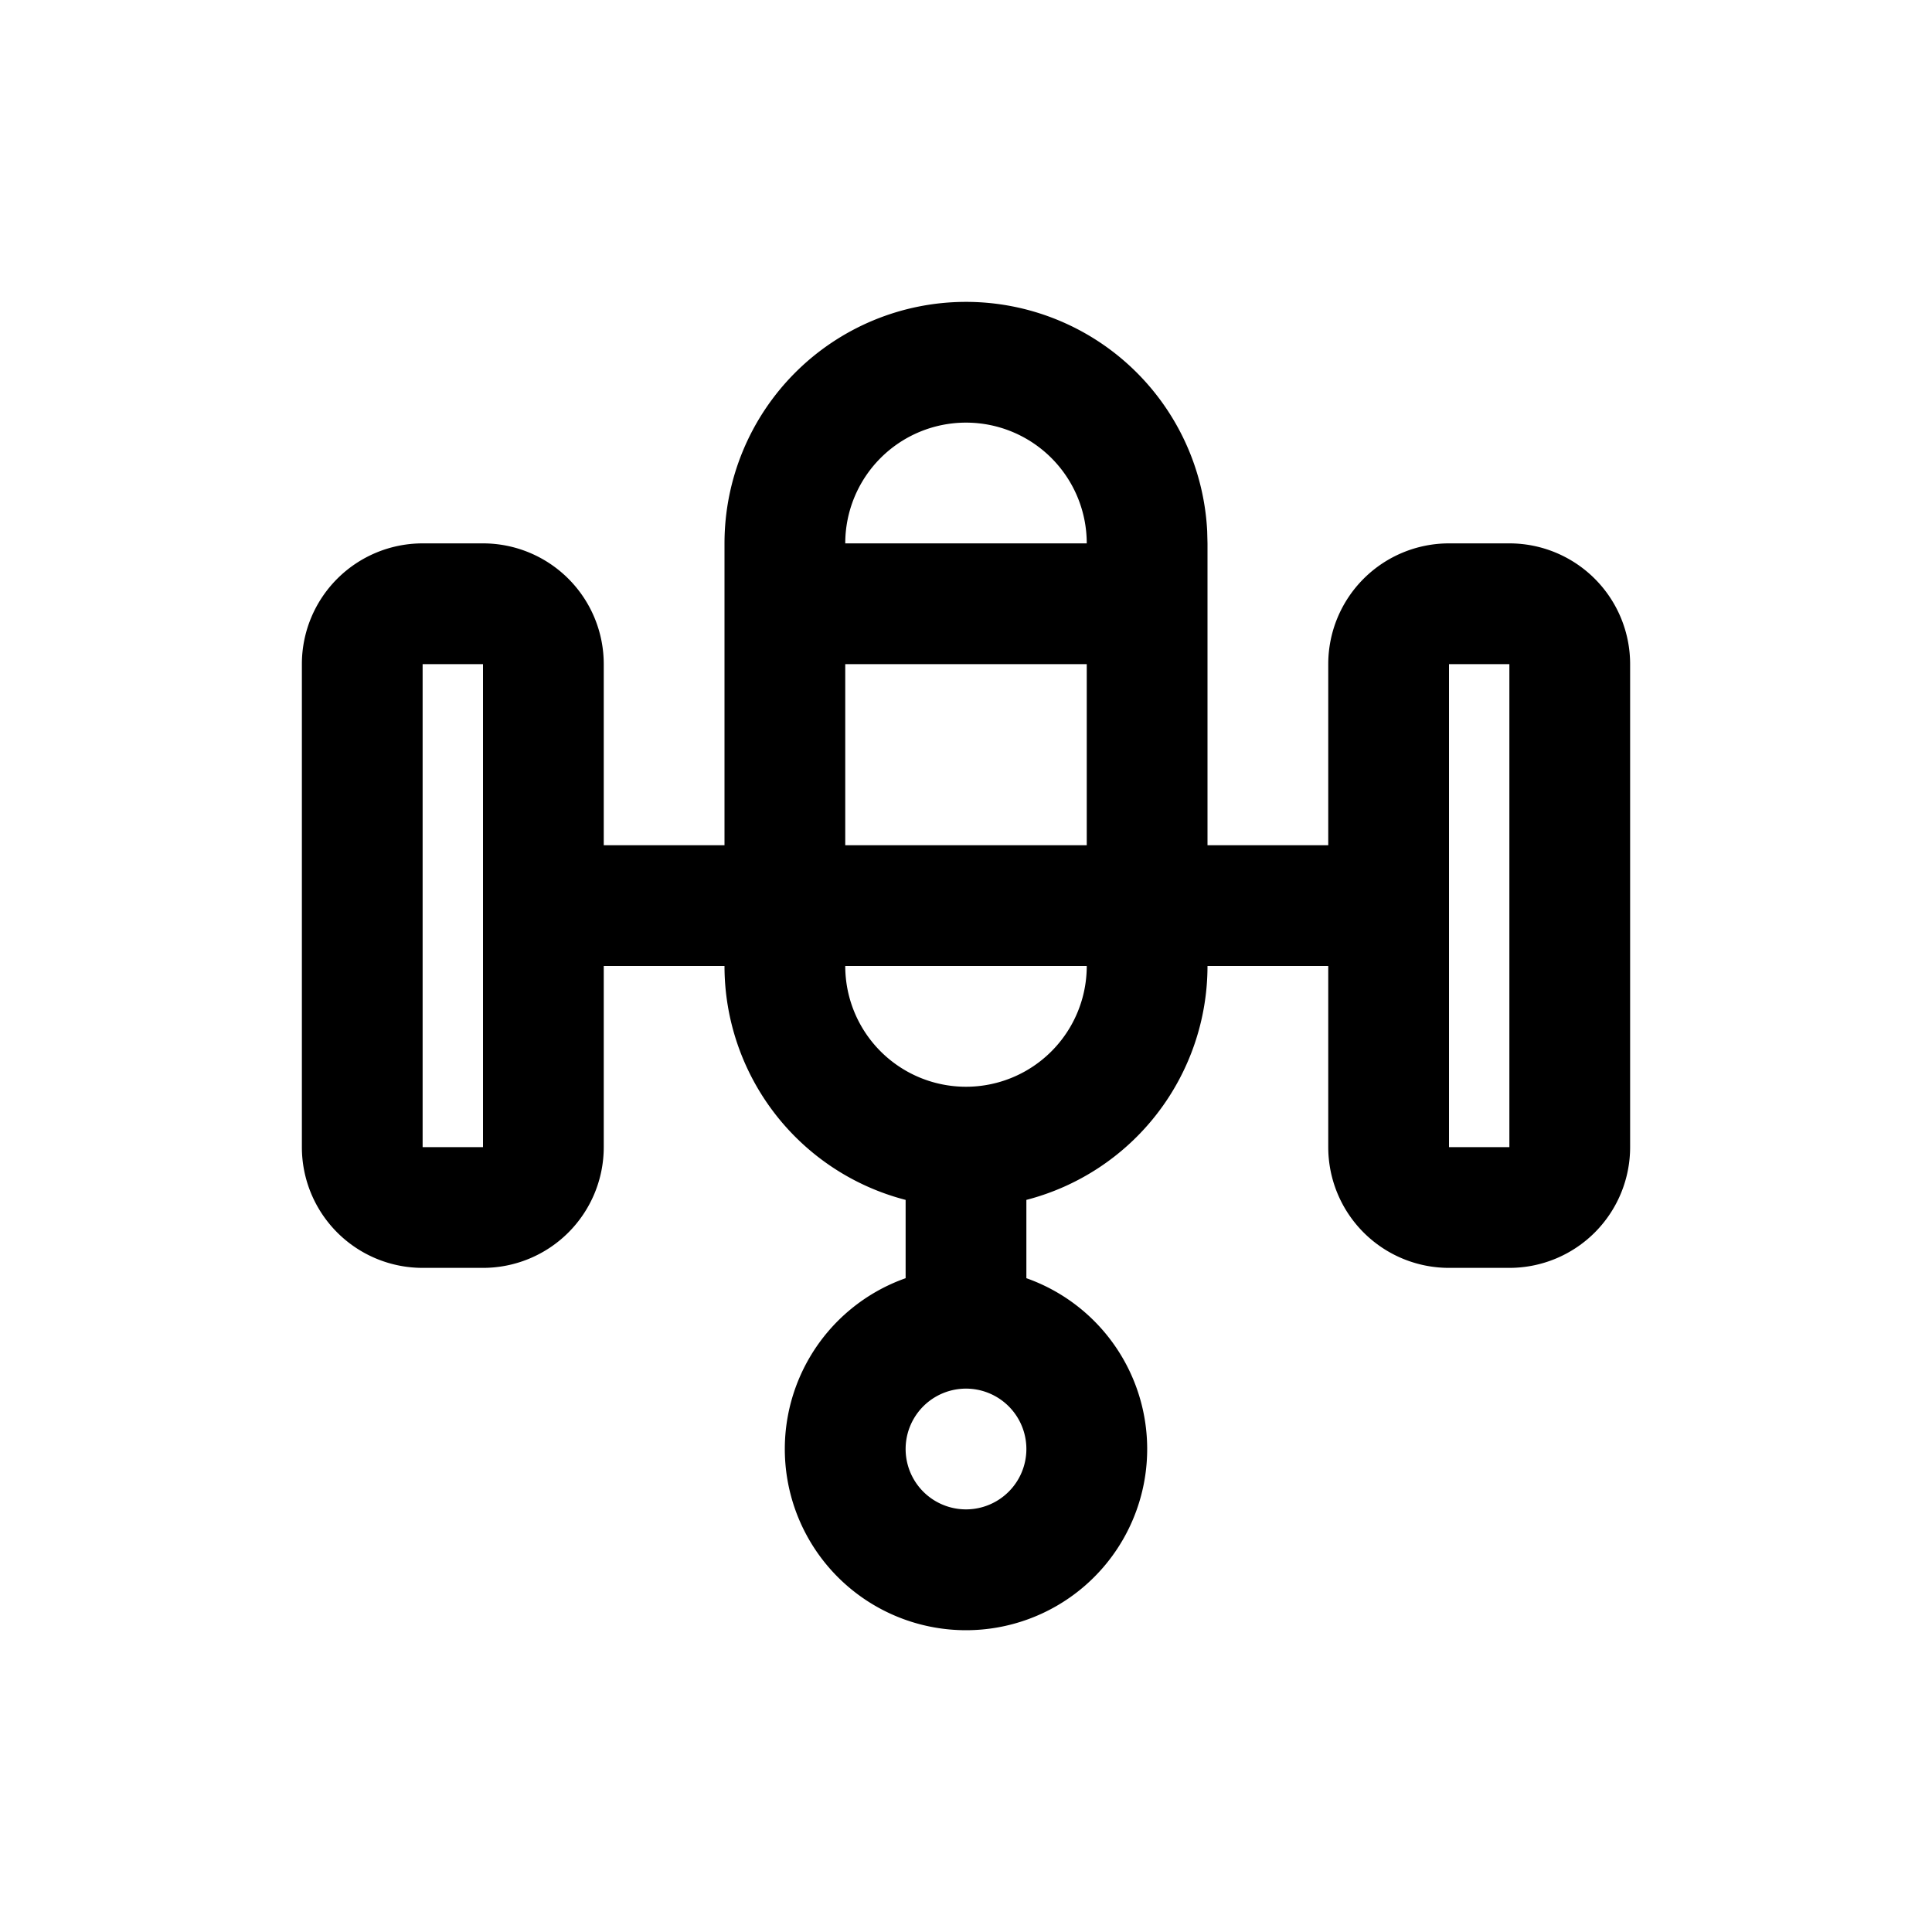 <svg class="icon" width="200px" height="200.00px" viewBox="0 0 1024 1024" version="1.1" xmlns="http://www.w3.org/2000/svg"><path d="M512 160a128 128 0 0 1 127.84 121.6L640 288v160h64v-96a64 64 0 0 1 64-64h32a64 64 0 0 1 64 64v256a64 64 0 0 1-64 64h-32a64 64 0 0 1-64-64v-96h-64a128.064 128.064 0 0 1-96 123.968v41.504a96.032 96.032 0 1 1-64 0v-41.504A128.064 128.064 0 0 1 384 512h-64v96a64 64 0 0 1-64 64H224a64 64 0 0 1-64-64v-256a64 64 0 0 1 64-64h32a64 64 0 0 1 64 64v96h64V288a128 128 0 0 1 128-128z m0 576a32 32 0 1 0 0 64 32 32 0 0 0 0-64z m288-384h-32v256h32v-256zM256 352H224v256h32v-256z m192 160a64 64 0 1 0 128 0h-128z m128-160h-128v96h128v-96z m-64-128a64 64 0 0 0-64 64h128a64 64 0 0 0-64-64z" /></svg>